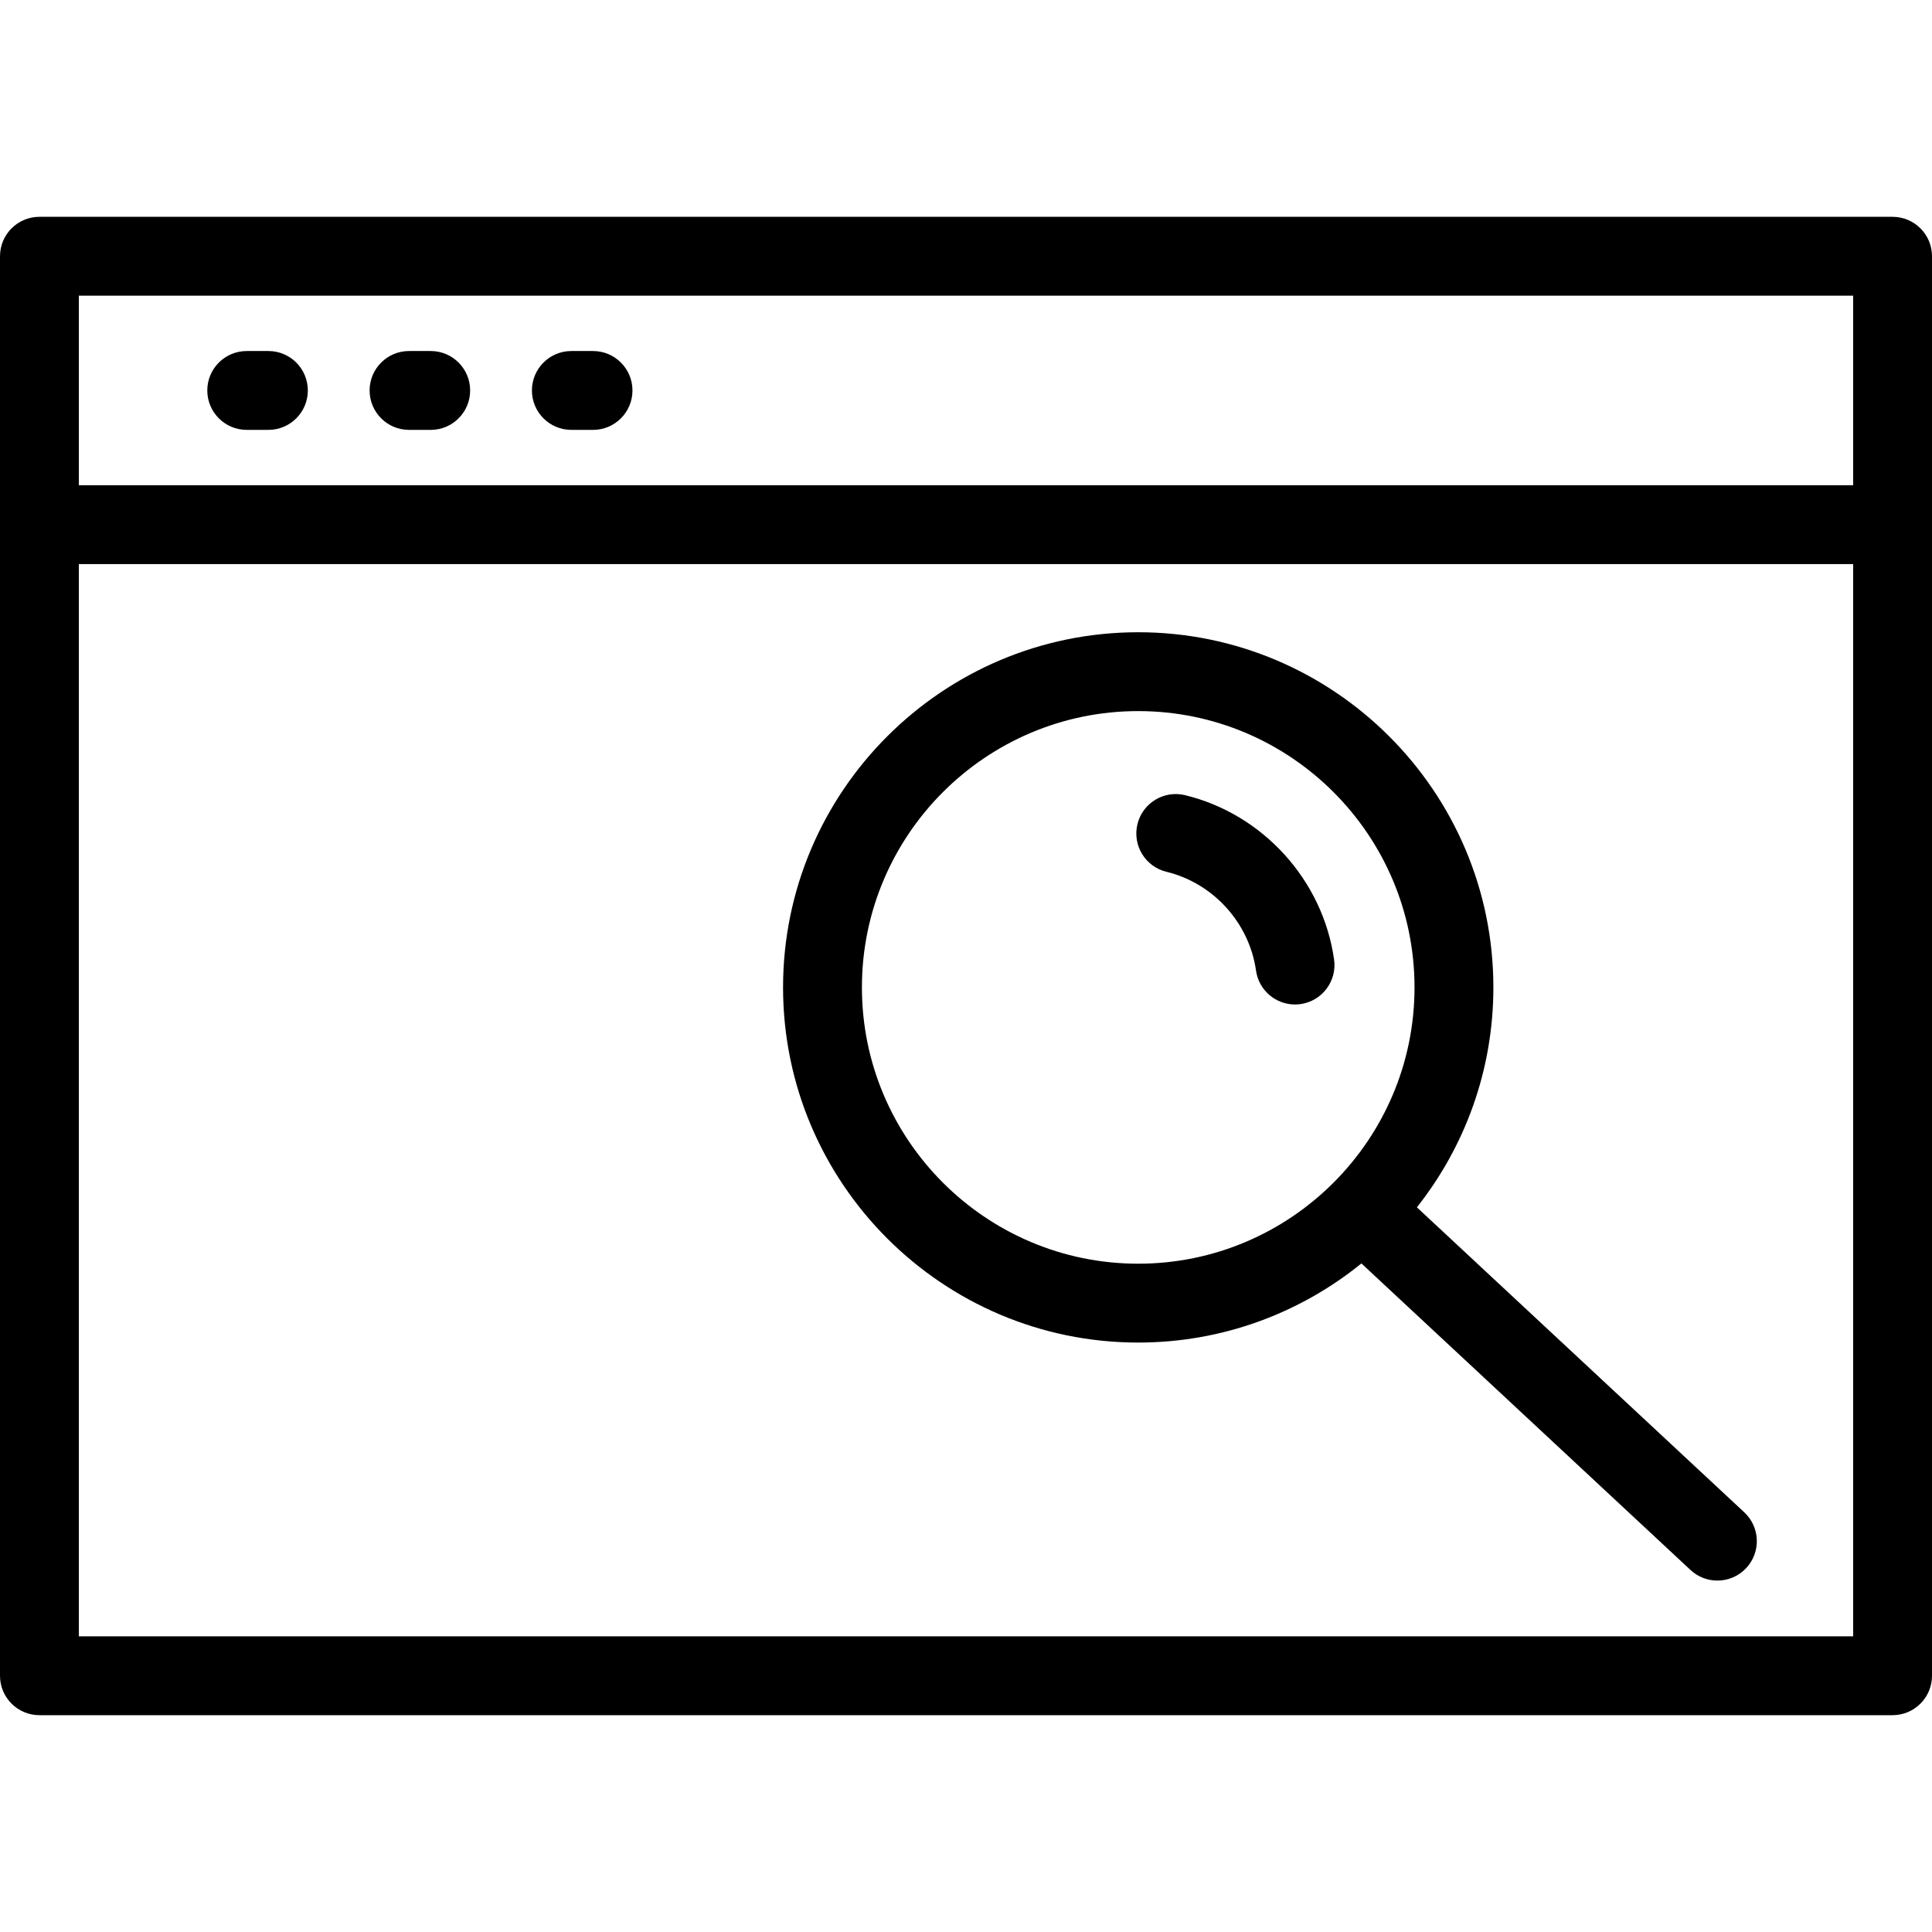 <?xml version="1.0" encoding="iso-8859-1"?>
<!-- Uploaded to: SVG Repo, www.svgrepo.com, Generator: SVG Repo Mixer Tools -->
<!DOCTYPE svg PUBLIC "-//W3C//DTD SVG 1.1//EN" "http://www.w3.org/Graphics/SVG/1.1/DTD/svg11.dtd">
<svg fill="auto" height="800px" width="800px" version="1.1" id="Capa_1" xmlns="http://www.w3.org/2000/svg" xmlns:xlink="http://www.w3.org/1999/xlink" 
	 viewBox="0 0 490 490" xml:space="preserve">
<g>
	<path d="M480,54.99H10c-5.523,0-10,4.477-10,10v360.02c0,5.523,4.477,10,10,10h470c5.522,0,10-4.477,10-10V64.99
		C490,59.467,485.522,54.99,480,54.99z M470,74.99v48.077H20V74.99H470z M20,415.01V143.067h450V415.01H20z"/>
	<g>
		<path d="M62.574,109.028h5.5c5.522,0,10-4.476,10-10c0-5.522-4.478-10-10-10h-5.5c-5.522,0-10,4.478-10,10
			C52.574,104.552,57.052,109.028,62.574,109.028z"/>
		<path d="M103.741,109.028h5.5c5.522,0,10-4.476,10-10c0-5.522-4.478-10-10-10h-5.5c-5.523,0-10,4.478-10,10
			C93.741,104.552,98.219,109.028,103.741,109.028z"/>
		<path d="M144.908,109.028h5.5c5.522,0,10-4.476,10-10c0-5.522-4.478-10-10-10h-5.5c-5.523,0-10,4.478-10,10
			C134.908,104.552,139.386,109.028,144.908,109.028z"/>
	</g>
	<path d="M338.354,243.361c-2.843-20.132-18.031-36.885-37.795-41.688c-5.361-1.302-10.774,1.989-12.078,7.355
		c-1.305,5.366,1.988,10.774,7.355,12.079c11.878,2.887,21.006,12.953,22.715,25.05c0.705,4.995,4.985,8.604,9.889,8.604
		c0.466,0,0.938-0.033,1.411-0.1C335.32,253.89,339.127,248.83,338.354,243.361z"/>
	<path d="M359.357,306.206c12.141-15.35,19.398-34.732,19.398-55.779c0-49.668-40.408-90.076-90.077-90.076
		c-49.668,0-90.076,40.408-90.076,90.076c0,49.669,40.408,90.077,90.076,90.077c21.429,0,41.131-7.526,56.61-20.068l83.468,77.752
		c1.927,1.795,4.373,2.683,6.814,2.683c2.678,0,5.35-1.069,7.319-3.184c3.765-4.041,3.54-10.369-0.501-14.133L359.357,306.206z
		 M218.602,250.427c0-38.641,31.437-70.076,70.076-70.076c38.641,0,70.077,31.436,70.077,70.076
		c0,38.641-31.436,70.077-70.077,70.077C250.039,320.504,218.602,289.067,218.602,250.427z"/>
</g>
</svg>